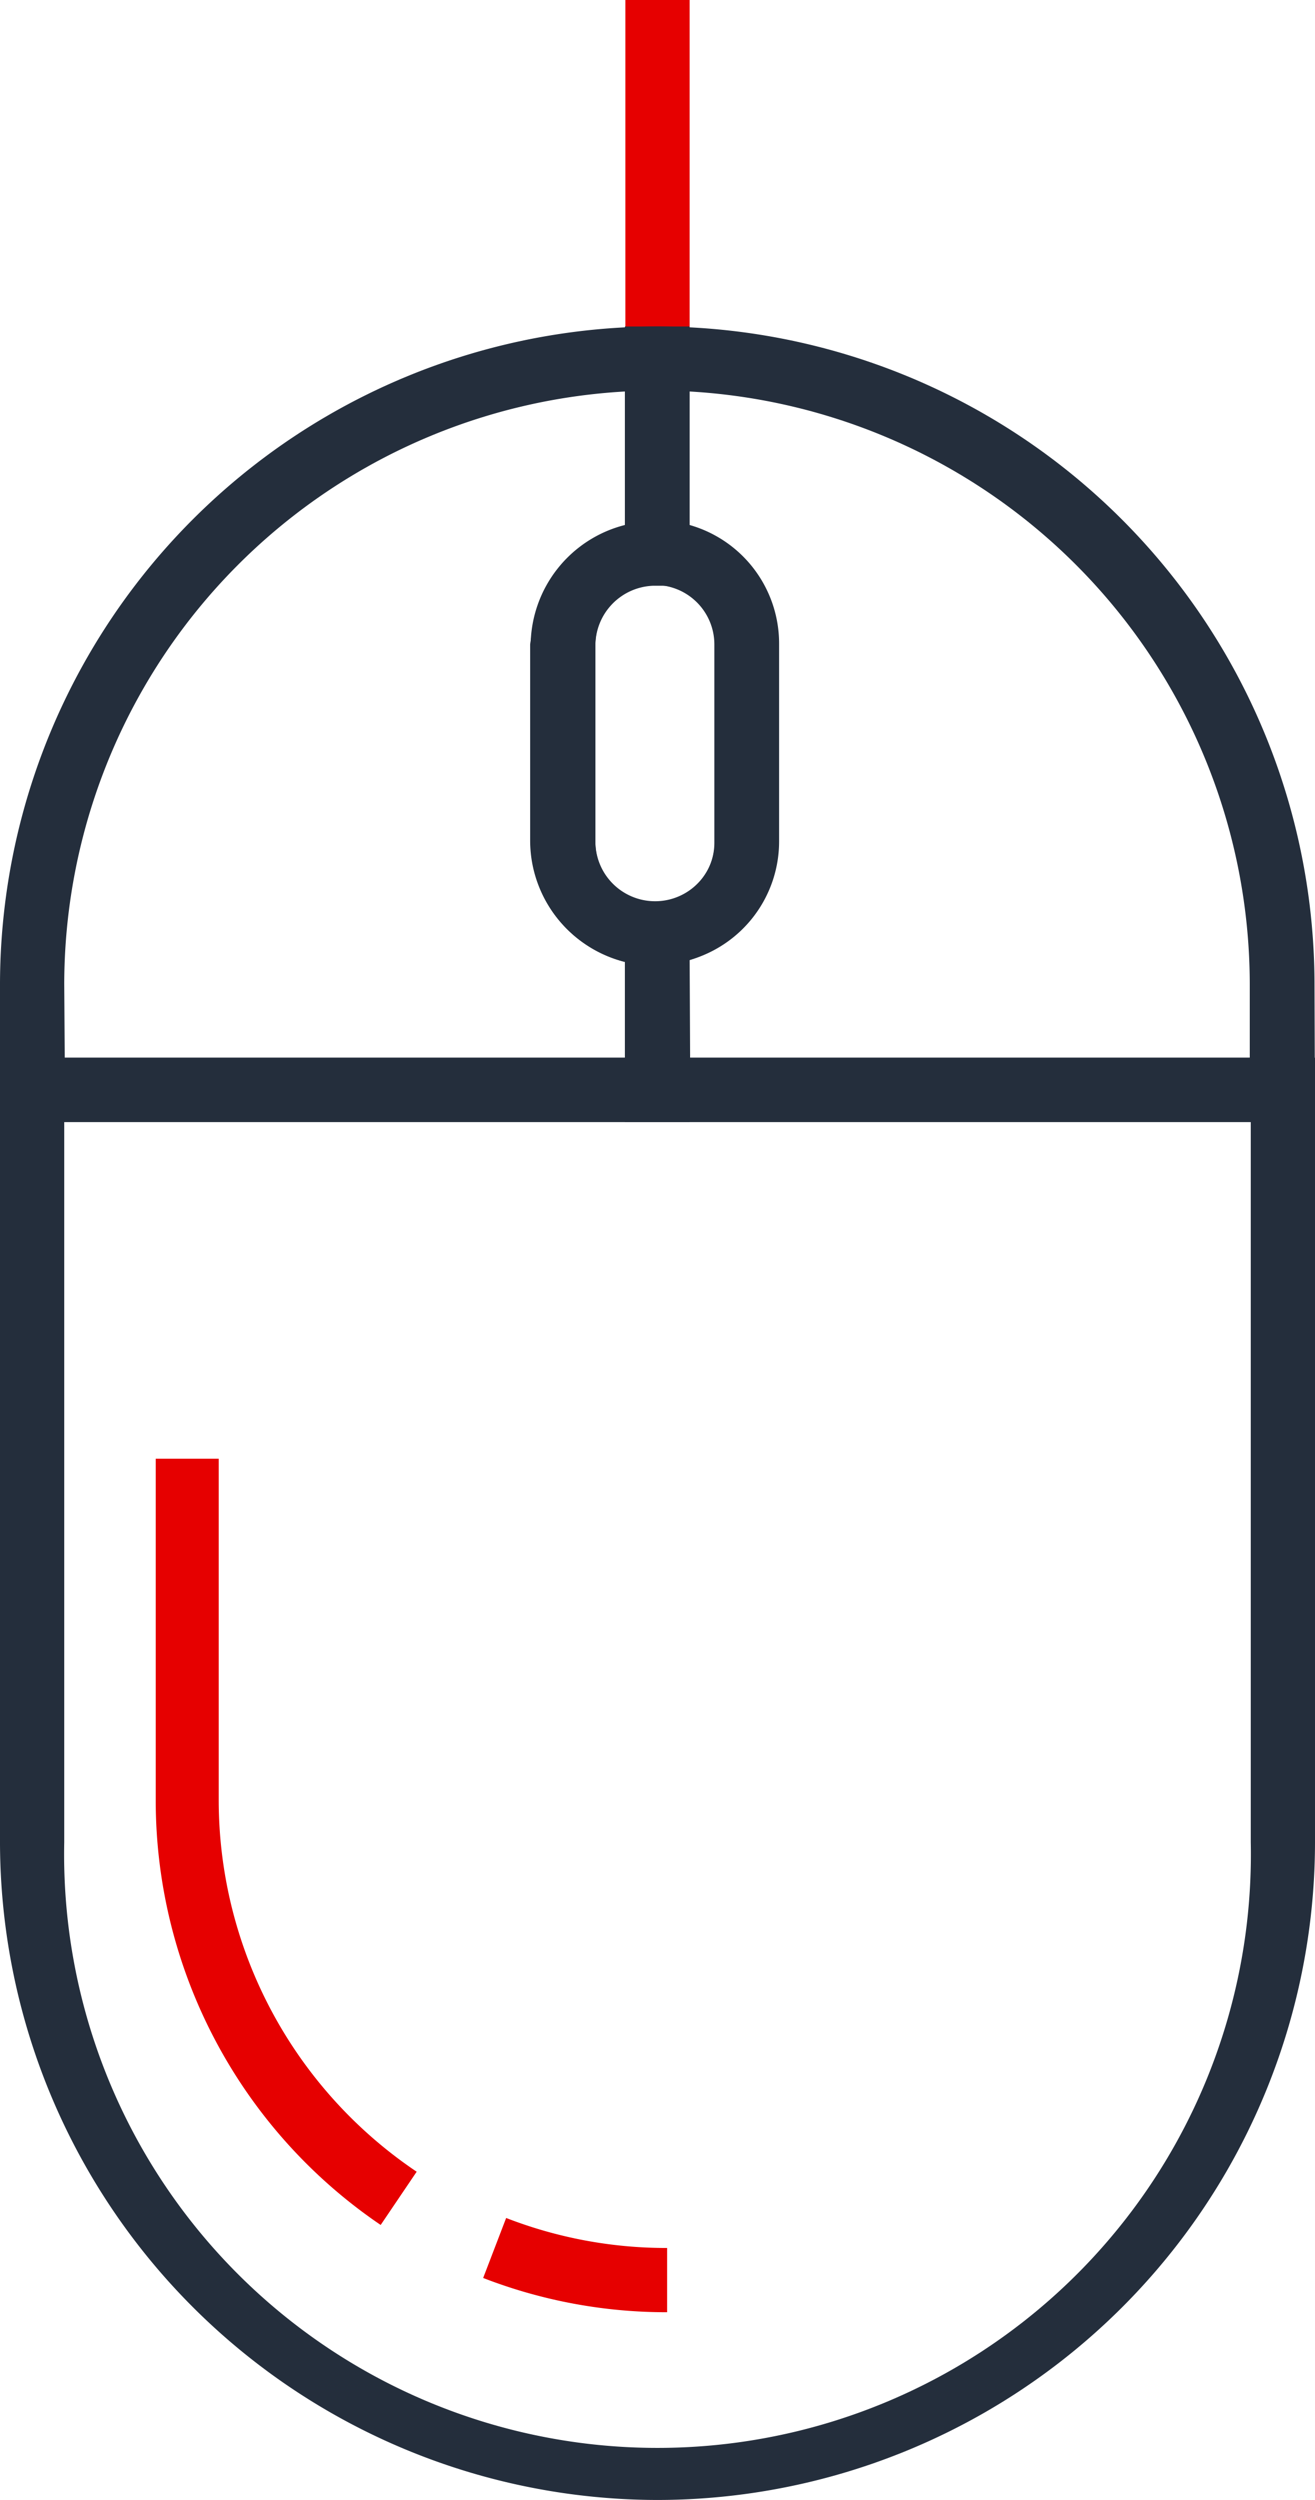 <svg xmlns="http://www.w3.org/2000/svg" viewBox="0 0 52.61 100"><defs><style>.cls-1{fill:#242e3c;}.cls-2{fill:#e60000;}</style></defs><title>Mouse</title><g id="Layer_2" data-name="Layer 2"><g id="Mouse"><path class="cls-1" d="M26.31,100A26.34,26.34,0,0,1,0,73.69V42.31H52.61V73.69A26.33,26.33,0,0,1,26.31,100ZM2.57,44.88V73.69a23.74,23.74,0,1,0,47.47,0V44.88Z"/><path class="cls-2" d="M15.23,89a20.53,20.53,0,0,1-9-17V58.35H8.75V72a17.93,17.93,0,0,0,7.92,14.87Z"/><path class="cls-2" d="M26.69,92.49a20.28,20.28,0,0,1-7.36-1.37l.92-2.4a17.69,17.69,0,0,0,6.44,1.2Z"/><rect class="cls-2" x="25.02" width="2.57" height="14.34"/><path class="cls-1" d="M26.21,38.62a5,5,0,0,1-5-5V25.78a5,5,0,0,1,9.92,0v7.88A5,5,0,0,1,26.21,38.62Zm0-15.23a2.39,2.39,0,0,0-2.39,2.39v7.88a2.39,2.39,0,0,0,4.78,0V25.78A2.39,2.39,0,0,0,26.21,23.39Z"/><path class="cls-1" d="M27.59,44.88H0V39.37A26.34,26.34,0,0,1,26.31,13.06h1.28V23.43l-1.45,0a2.4,2.4,0,0,0-2.32,2.39v7.88a2.39,2.39,0,0,0,2.33,2.39h.12l1.32,0Zm-25-2.57H25V38.48a5,5,0,0,1-3.77-4.82V25.78A5,5,0,0,1,25,21V15.66A23.77,23.77,0,0,0,2.57,39.37Z"/><path class="cls-1" d="M52.61,44.88H25v-8.8l1.25,0a2.37,2.37,0,0,0,2.33-2.38V25.78a2.38,2.38,0,0,0-2.33-2.38l-1.25,0V13.06h1.29a26.33,26.33,0,0,1,26.3,26.31Zm-25-2.57H50V39.37A23.77,23.77,0,0,0,27.59,15.66V21a4.93,4.93,0,0,1,3.58,4.76v7.88a4.93,4.93,0,0,1-3.58,4.76Z"/></g></g></svg>
